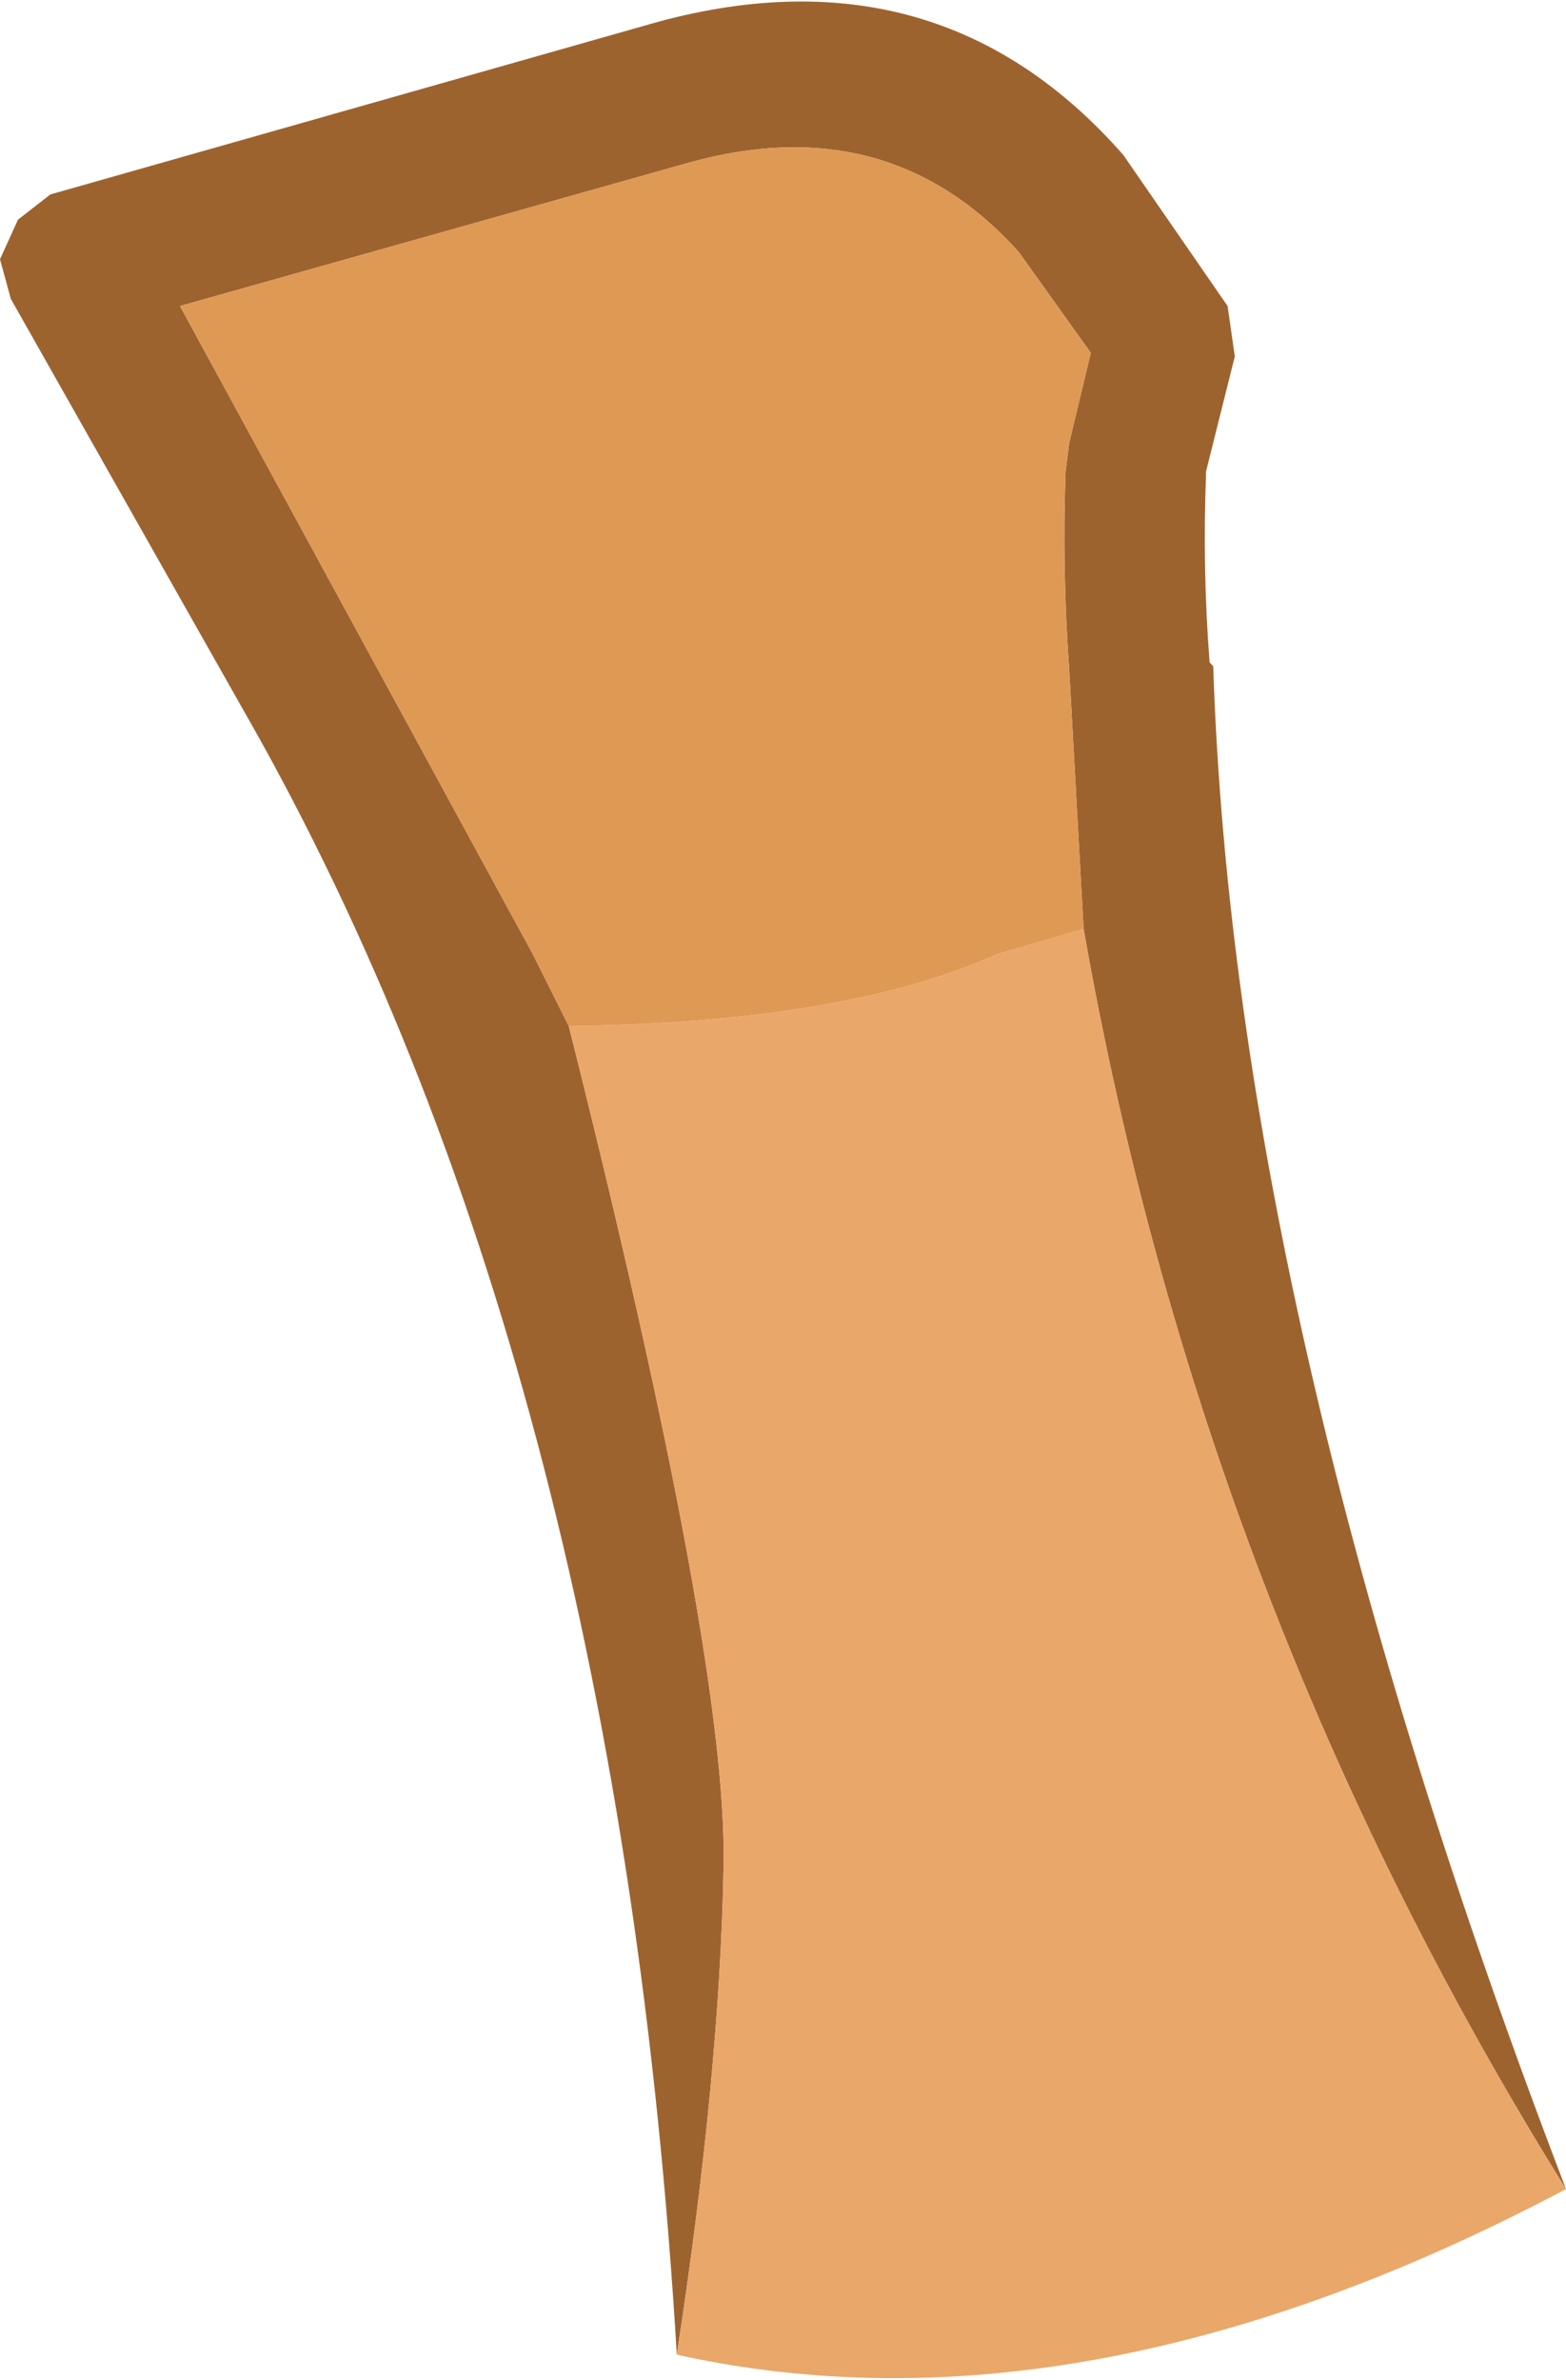 <?xml version="1.0" encoding="UTF-8" standalone="no"?>
<svg xmlns:ffdec="https://www.free-decompiler.com/flash" xmlns:xlink="http://www.w3.org/1999/xlink" ffdec:objectType="shape" height="33.05px" width="21.75px" xmlns="http://www.w3.org/2000/svg">
  <g transform="matrix(1.0, 0.0, 0.0, 1.0, 9.3, 33.2)">
    <path d="M5.75 -20.3 L5.55 -23.9 Q5.45 -25.3 5.5 -26.65 L5.55 -27.05 5.85 -28.3 4.85 -29.7 Q3.05 -31.7 0.3 -30.95 L-6.8 -28.95 -1.9 -19.95 -1.75 -19.65 -1.6 -19.35 -1.4 -18.95 Q0.8 -10.2 0.75 -7.3 0.7 -4.4 0.1 -0.5 -0.7 -13.95 -5.7 -22.95 L-9.15 -29.05 -9.3 -29.6 -9.05 -30.15 -8.6 -30.5 -0.15 -32.9 Q3.75 -33.95 6.3 -31.05 L7.75 -28.95 7.85 -28.25 7.45 -26.65 7.45 -26.6 Q7.4 -25.3 7.5 -24.0 L7.55 -23.95 Q7.85 -14.8 12.45 -2.8 7.4 -10.9 5.75 -20.3" fill="#9d632f" fill-rule="evenodd" stroke="none"/>
    <path d="M5.75 -20.3 Q7.4 -10.9 12.45 -2.8 5.75 0.75 0.1 -0.5 0.7 -4.4 0.75 -7.3 0.8 -10.2 -1.4 -18.95 2.45 -19.0 4.55 -19.95 L5.75 -20.3" fill="#eaa76a" fill-rule="evenodd" stroke="none"/>
    <path d="M-1.4 -18.95 L-1.6 -19.35 -1.75 -19.65 -1.9 -19.95 -6.8 -28.95 0.3 -30.95 Q3.05 -31.7 4.85 -29.7 L5.85 -28.3 5.55 -27.05 5.5 -26.65 Q5.45 -25.3 5.55 -23.9 L5.75 -20.3 4.55 -19.95 Q2.45 -19.0 -1.4 -18.95" fill="#de9954" fill-rule="evenodd" stroke="none"/>
  </g>
</svg>
